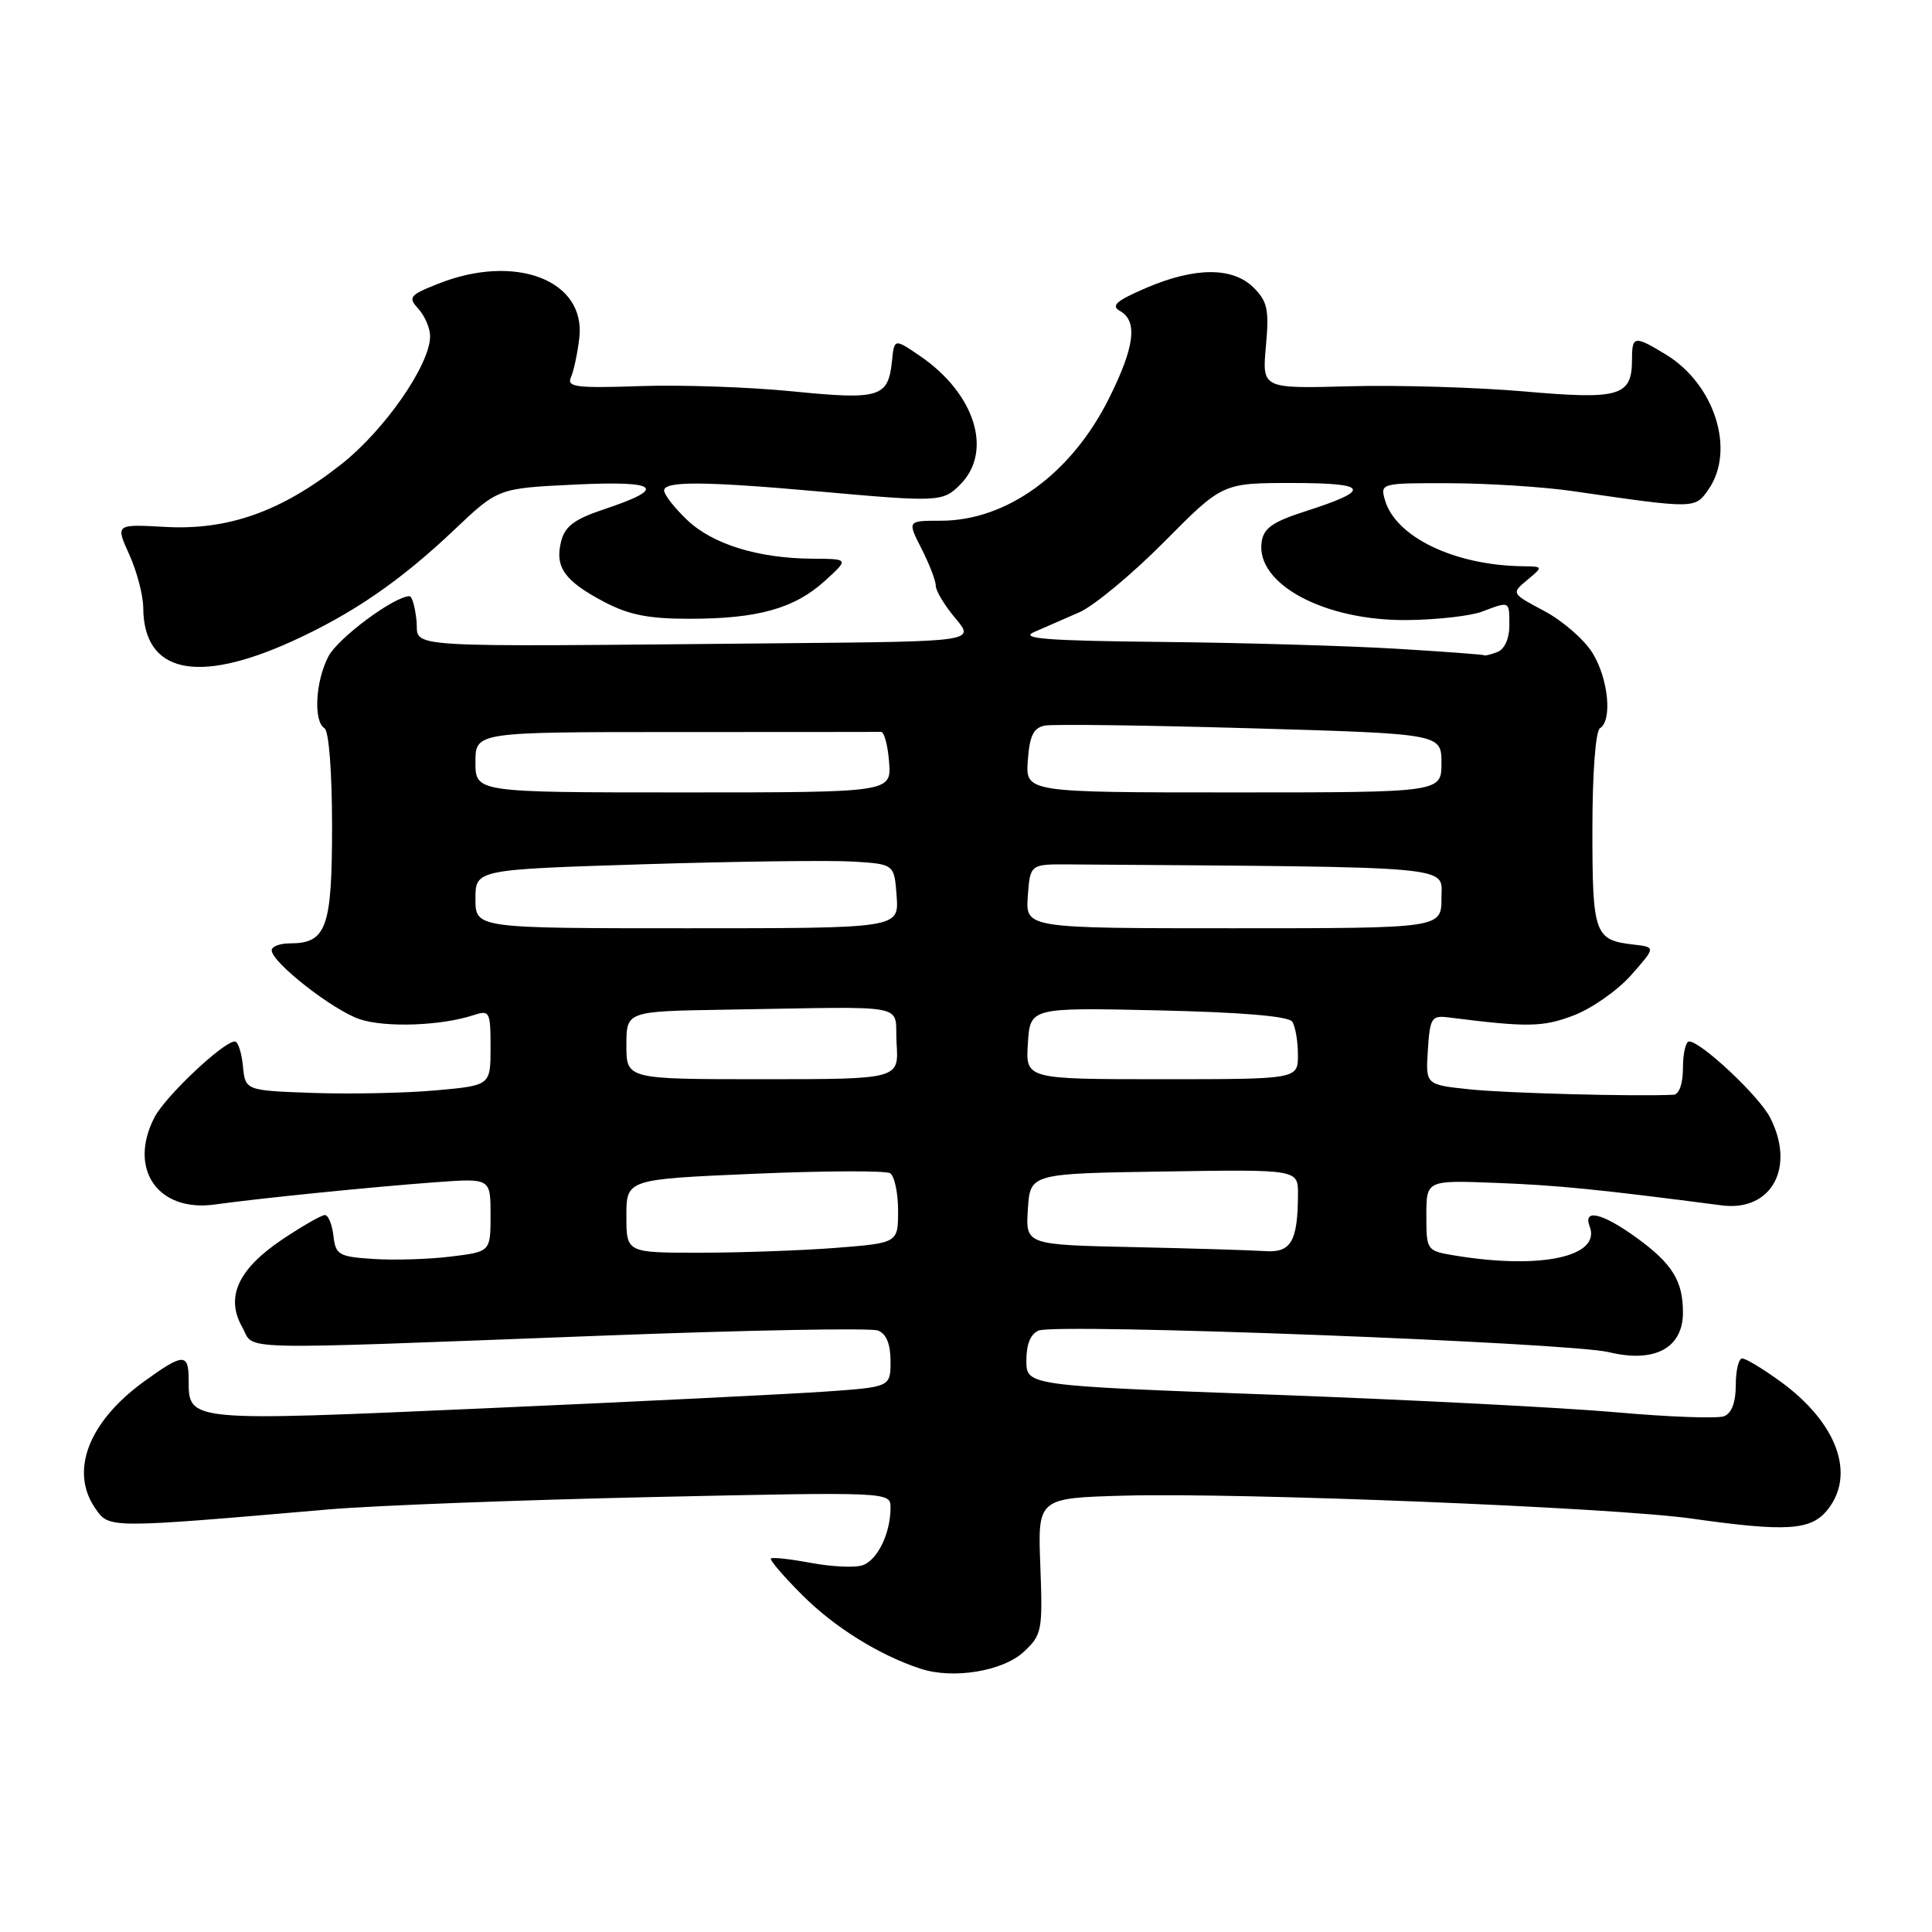 <?xml version="1.0" encoding="UTF-8" standalone="no"?>
<!DOCTYPE svg PUBLIC "-//W3C//DTD SVG 1.1//EN" "http://www.w3.org/Graphics/SVG/1.1/DTD/svg11.dtd" >
<svg xmlns="http://www.w3.org/2000/svg" xmlns:xlink="http://www.w3.org/1999/xlink" version="1.1" viewBox="0 0 256 256">
 <g >
 <path fill="currentColor"
d=" M 135.66 218.87 C 138.07 216.62 138.17 216.06 137.85 207.50 C 137.50 198.50 137.50 198.50 149.00 198.18 C 164.48 197.76 213.79 199.75 224.16 201.22 C 236.73 203.00 239.94 202.79 242.13 200.09 C 245.95 195.38 243.42 188.49 235.88 183.03 C 233.58 181.36 231.32 180.00 230.85 180.00 C 230.38 180.00 230.00 181.59 230.00 183.53 C 230.00 185.81 229.45 187.28 228.44 187.66 C 227.58 187.99 221.16 187.76 214.19 187.14 C 207.21 186.52 186.76 185.47 168.75 184.81 C 136.00 183.60 136.00 183.60 136.00 180.27 C 136.00 178.09 136.57 176.72 137.65 176.30 C 140.22 175.32 207.91 177.89 213.19 179.17 C 219.25 180.64 223.00 178.63 223.00 173.91 C 223.00 169.71 221.58 167.43 216.80 163.97 C 212.32 160.73 209.72 160.11 210.64 162.51 C 212.18 166.52 204.16 168.24 192.75 166.36 C 189.04 165.74 189.00 165.69 189.00 161.06 C 189.00 156.38 189.00 156.38 198.25 156.74 C 206.33 157.05 211.73 157.58 228.15 159.72 C 234.74 160.57 237.96 154.68 234.53 148.05 C 233.06 145.21 225.38 138.00 223.82 138.00 C 223.37 138.00 223.00 139.57 223.00 141.50 C 223.00 143.60 222.50 145.02 221.75 145.06 C 216.79 145.31 199.45 144.85 194.70 144.34 C 188.90 143.73 188.90 143.73 189.20 139.12 C 189.48 134.84 189.68 134.52 192.00 134.82 C 202.44 136.14 204.43 136.11 208.54 134.54 C 210.94 133.62 214.37 131.21 216.15 129.19 C 219.40 125.50 219.40 125.50 216.45 125.16 C 211.28 124.57 211.00 123.79 211.00 109.94 C 211.00 102.47 211.42 96.86 212.00 96.50 C 213.67 95.47 213.12 89.93 211.01 86.51 C 209.91 84.74 207.04 82.24 204.62 80.96 C 200.24 78.63 200.24 78.63 202.37 76.85 C 204.50 75.07 204.50 75.07 201.80 75.03 C 192.75 74.92 184.93 71.17 183.51 66.25 C 182.87 64.03 182.99 64.00 192.18 64.03 C 197.31 64.05 204.65 64.52 208.50 65.09 C 224.62 67.43 224.58 67.43 226.36 64.89 C 229.99 59.71 227.24 50.95 220.76 46.99 C 216.57 44.44 216.25 44.48 216.25 47.59 C 216.25 52.51 214.68 52.98 202.00 51.87 C 195.68 51.32 185.26 51.01 178.87 51.18 C 167.23 51.50 167.23 51.50 167.74 45.88 C 168.18 41.07 167.95 39.95 166.13 38.13 C 163.36 35.36 158.34 35.37 151.85 38.16 C 147.90 39.86 147.16 40.51 148.41 41.21 C 150.79 42.54 150.35 45.99 146.93 52.82 C 141.94 62.80 133.40 69.00 124.64 69.00 C 120.22 69.00 120.22 69.00 122.11 72.71 C 123.15 74.75 124.00 76.97 124.00 77.63 C 124.00 78.30 125.17 80.23 126.59 81.92 C 129.18 85.00 129.18 85.00 104.09 85.23 C 51.61 85.71 55.54 85.95 55.19 82.25 C 55.01 80.46 54.60 79.00 54.27 79.00 C 52.25 79.00 44.77 84.55 43.51 86.99 C 41.79 90.30 41.51 95.58 43.00 96.50 C 43.58 96.86 44.00 102.32 44.00 109.49 C 44.00 122.93 43.26 125.00 38.43 125.00 C 37.09 125.00 36.00 125.41 36.00 125.92 C 36.00 127.52 44.15 133.89 47.69 135.06 C 51.10 136.19 58.51 135.92 62.75 134.51 C 64.88 133.81 65.00 134.03 65.00 138.80 C 65.00 143.83 65.00 143.83 57.75 144.48 C 53.76 144.84 46.45 144.99 41.50 144.82 C 32.50 144.50 32.50 144.50 32.19 141.25 C 32.01 139.46 31.53 138.00 31.12 138.00 C 29.61 138.00 21.91 145.27 20.47 148.05 C 16.93 154.91 20.92 160.66 28.49 159.60 C 34.36 158.78 49.42 157.26 57.75 156.65 C 65.00 156.12 65.00 156.12 65.00 160.99 C 65.00 165.86 65.00 165.86 59.75 166.50 C 56.86 166.86 52.25 167.00 49.50 166.82 C 44.88 166.52 44.48 166.29 44.18 163.75 C 44.01 162.24 43.50 161.00 43.05 161.00 C 42.60 161.00 40.05 162.46 37.38 164.25 C 31.56 168.16 29.85 171.87 32.08 175.82 C 33.87 178.99 29.62 178.88 79.58 176.99 C 98.87 176.25 115.41 175.94 116.33 176.30 C 117.44 176.72 118.00 178.09 118.00 180.36 C 118.00 183.79 118.00 183.79 109.25 184.40 C 104.44 184.73 84.18 185.73 64.24 186.61 C 24.76 188.36 25.00 188.39 25.00 182.88 C 25.00 179.26 24.30 179.28 19.12 183.03 C 11.70 188.40 9.19 194.97 12.66 199.92 C 14.48 202.53 14.33 202.53 43.50 200.01 C 49.55 199.49 68.79 198.76 86.25 198.37 C 118.00 197.68 118.00 197.68 118.00 199.78 C 118.00 203.20 116.24 206.79 114.25 207.42 C 113.23 207.75 110.16 207.60 107.44 207.09 C 104.73 206.58 102.35 206.32 102.15 206.51 C 101.96 206.70 103.83 208.89 106.31 211.36 C 110.59 215.64 116.52 219.33 122.00 221.12 C 126.32 222.53 132.90 221.44 135.66 218.87 Z  M 38.73 84.96 C 46.75 81.31 53.08 76.96 60.25 70.15 C 66.00 64.70 66.00 64.70 76.15 64.21 C 87.35 63.67 88.52 64.67 79.99 67.50 C 76.12 68.79 74.85 69.74 74.35 71.74 C 73.50 75.14 74.78 76.96 79.99 79.72 C 83.32 81.48 85.94 82.00 91.41 81.99 C 100.43 81.99 105.28 80.62 109.30 76.97 C 112.50 74.06 112.50 74.06 107.69 74.03 C 100.47 73.99 94.42 72.12 91.03 68.88 C 89.36 67.29 88.00 65.54 88.00 64.99 C 88.00 63.73 93.39 63.77 108.50 65.12 C 124.36 66.54 124.93 66.52 127.22 64.22 C 131.61 59.83 129.22 52.17 121.91 47.17 C 118.50 44.84 118.50 44.84 118.19 47.85 C 117.70 52.66 116.55 53.01 105.05 51.86 C 99.35 51.29 90.25 50.97 84.83 51.16 C 76.36 51.45 75.07 51.29 75.65 50.00 C 76.02 49.17 76.52 46.83 76.76 44.80 C 77.67 37.11 68.25 33.51 57.98 37.63 C 54.24 39.12 54.04 39.39 55.46 40.95 C 56.31 41.89 57.00 43.52 56.99 44.58 C 56.97 48.35 50.96 57.00 45.23 61.51 C 37.28 67.78 30.25 70.28 21.90 69.82 C 15.30 69.45 15.30 69.45 17.13 73.48 C 18.13 75.69 18.97 78.86 18.98 80.53 C 19.04 89.15 26.06 90.72 38.73 84.96 Z  M 83.00 161.13 C 83.00 156.26 83.00 156.26 99.94 155.53 C 109.26 155.13 117.36 155.10 117.94 155.46 C 118.52 155.82 119.00 158.05 119.00 160.41 C 119.00 164.70 119.00 164.70 110.75 165.35 C 106.21 165.70 98.11 165.99 92.75 165.99 C 83.00 166.00 83.00 166.00 83.00 161.13 Z  M 150.20 165.25 C 135.89 164.94 135.89 164.94 136.20 160.22 C 136.50 155.50 136.50 155.50 154.25 155.23 C 172.00 154.95 172.00 154.95 171.99 158.23 C 171.96 164.49 171.08 166.02 167.63 165.78 C 165.91 165.66 158.06 165.42 150.20 165.25 Z  M 83.00 138.50 C 83.00 134.00 83.00 134.00 96.00 133.79 C 121.35 133.39 118.46 132.82 118.80 138.25 C 119.11 143.00 119.11 143.00 101.05 143.00 C 83.00 143.00 83.00 143.00 83.00 138.50 Z  M 136.20 138.25 C 136.50 133.50 136.50 133.50 153.50 133.88 C 164.54 134.13 170.76 134.65 171.23 135.38 C 171.64 136.00 171.98 137.96 171.98 139.75 C 172.00 143.00 172.00 143.00 153.95 143.00 C 135.89 143.00 135.89 143.00 136.20 138.25 Z  M 63.00 119.11 C 63.00 115.22 63.00 115.22 85.25 114.52 C 97.49 114.14 109.97 113.98 113.00 114.16 C 118.50 114.50 118.50 114.50 118.81 118.75 C 119.11 123.00 119.11 123.00 91.06 123.00 C 63.00 123.00 63.00 123.00 63.00 119.11 Z  M 136.19 118.75 C 136.50 114.50 136.50 114.50 141.75 114.54 C 193.87 114.92 191.00 114.66 191.00 119.00 C 191.00 123.00 191.00 123.00 163.44 123.00 C 135.89 123.00 135.89 123.00 136.19 118.75 Z  M 63.00 101.00 C 63.00 97.00 63.00 97.00 89.50 97.00 C 104.08 97.00 116.34 96.99 116.75 96.98 C 117.16 96.97 117.64 98.77 117.81 100.98 C 118.11 105.00 118.11 105.00 90.56 105.00 C 63.00 105.00 63.00 105.00 63.00 101.00 Z  M 136.19 100.76 C 136.43 97.47 136.94 96.43 138.47 96.14 C 139.56 95.94 151.82 96.10 165.72 96.50 C 191.00 97.23 191.00 97.23 191.00 101.11 C 191.00 105.00 191.00 105.00 163.44 105.00 C 135.89 105.00 135.89 105.00 136.19 100.76 Z  M 185.00 85.96 C 178.68 85.58 164.72 85.17 154.00 85.06 C 138.83 84.91 135.05 84.62 137.00 83.76 C 138.38 83.16 141.07 81.98 143.00 81.14 C 144.93 80.30 149.99 76.10 154.25 71.81 C 161.99 64.00 161.99 64.00 171.20 64.00 C 181.43 64.00 181.85 64.90 172.94 67.76 C 168.63 69.14 167.43 69.99 167.17 71.83 C 166.38 77.40 175.54 82.29 186.50 82.16 C 190.44 82.12 194.89 81.61 196.39 81.04 C 200.07 79.64 200.00 79.60 200.00 82.89 C 200.00 84.61 199.36 86.03 198.42 86.39 C 197.55 86.73 196.76 86.92 196.67 86.83 C 196.58 86.73 191.32 86.34 185.00 85.96 Z "/>
</g>
</svg>